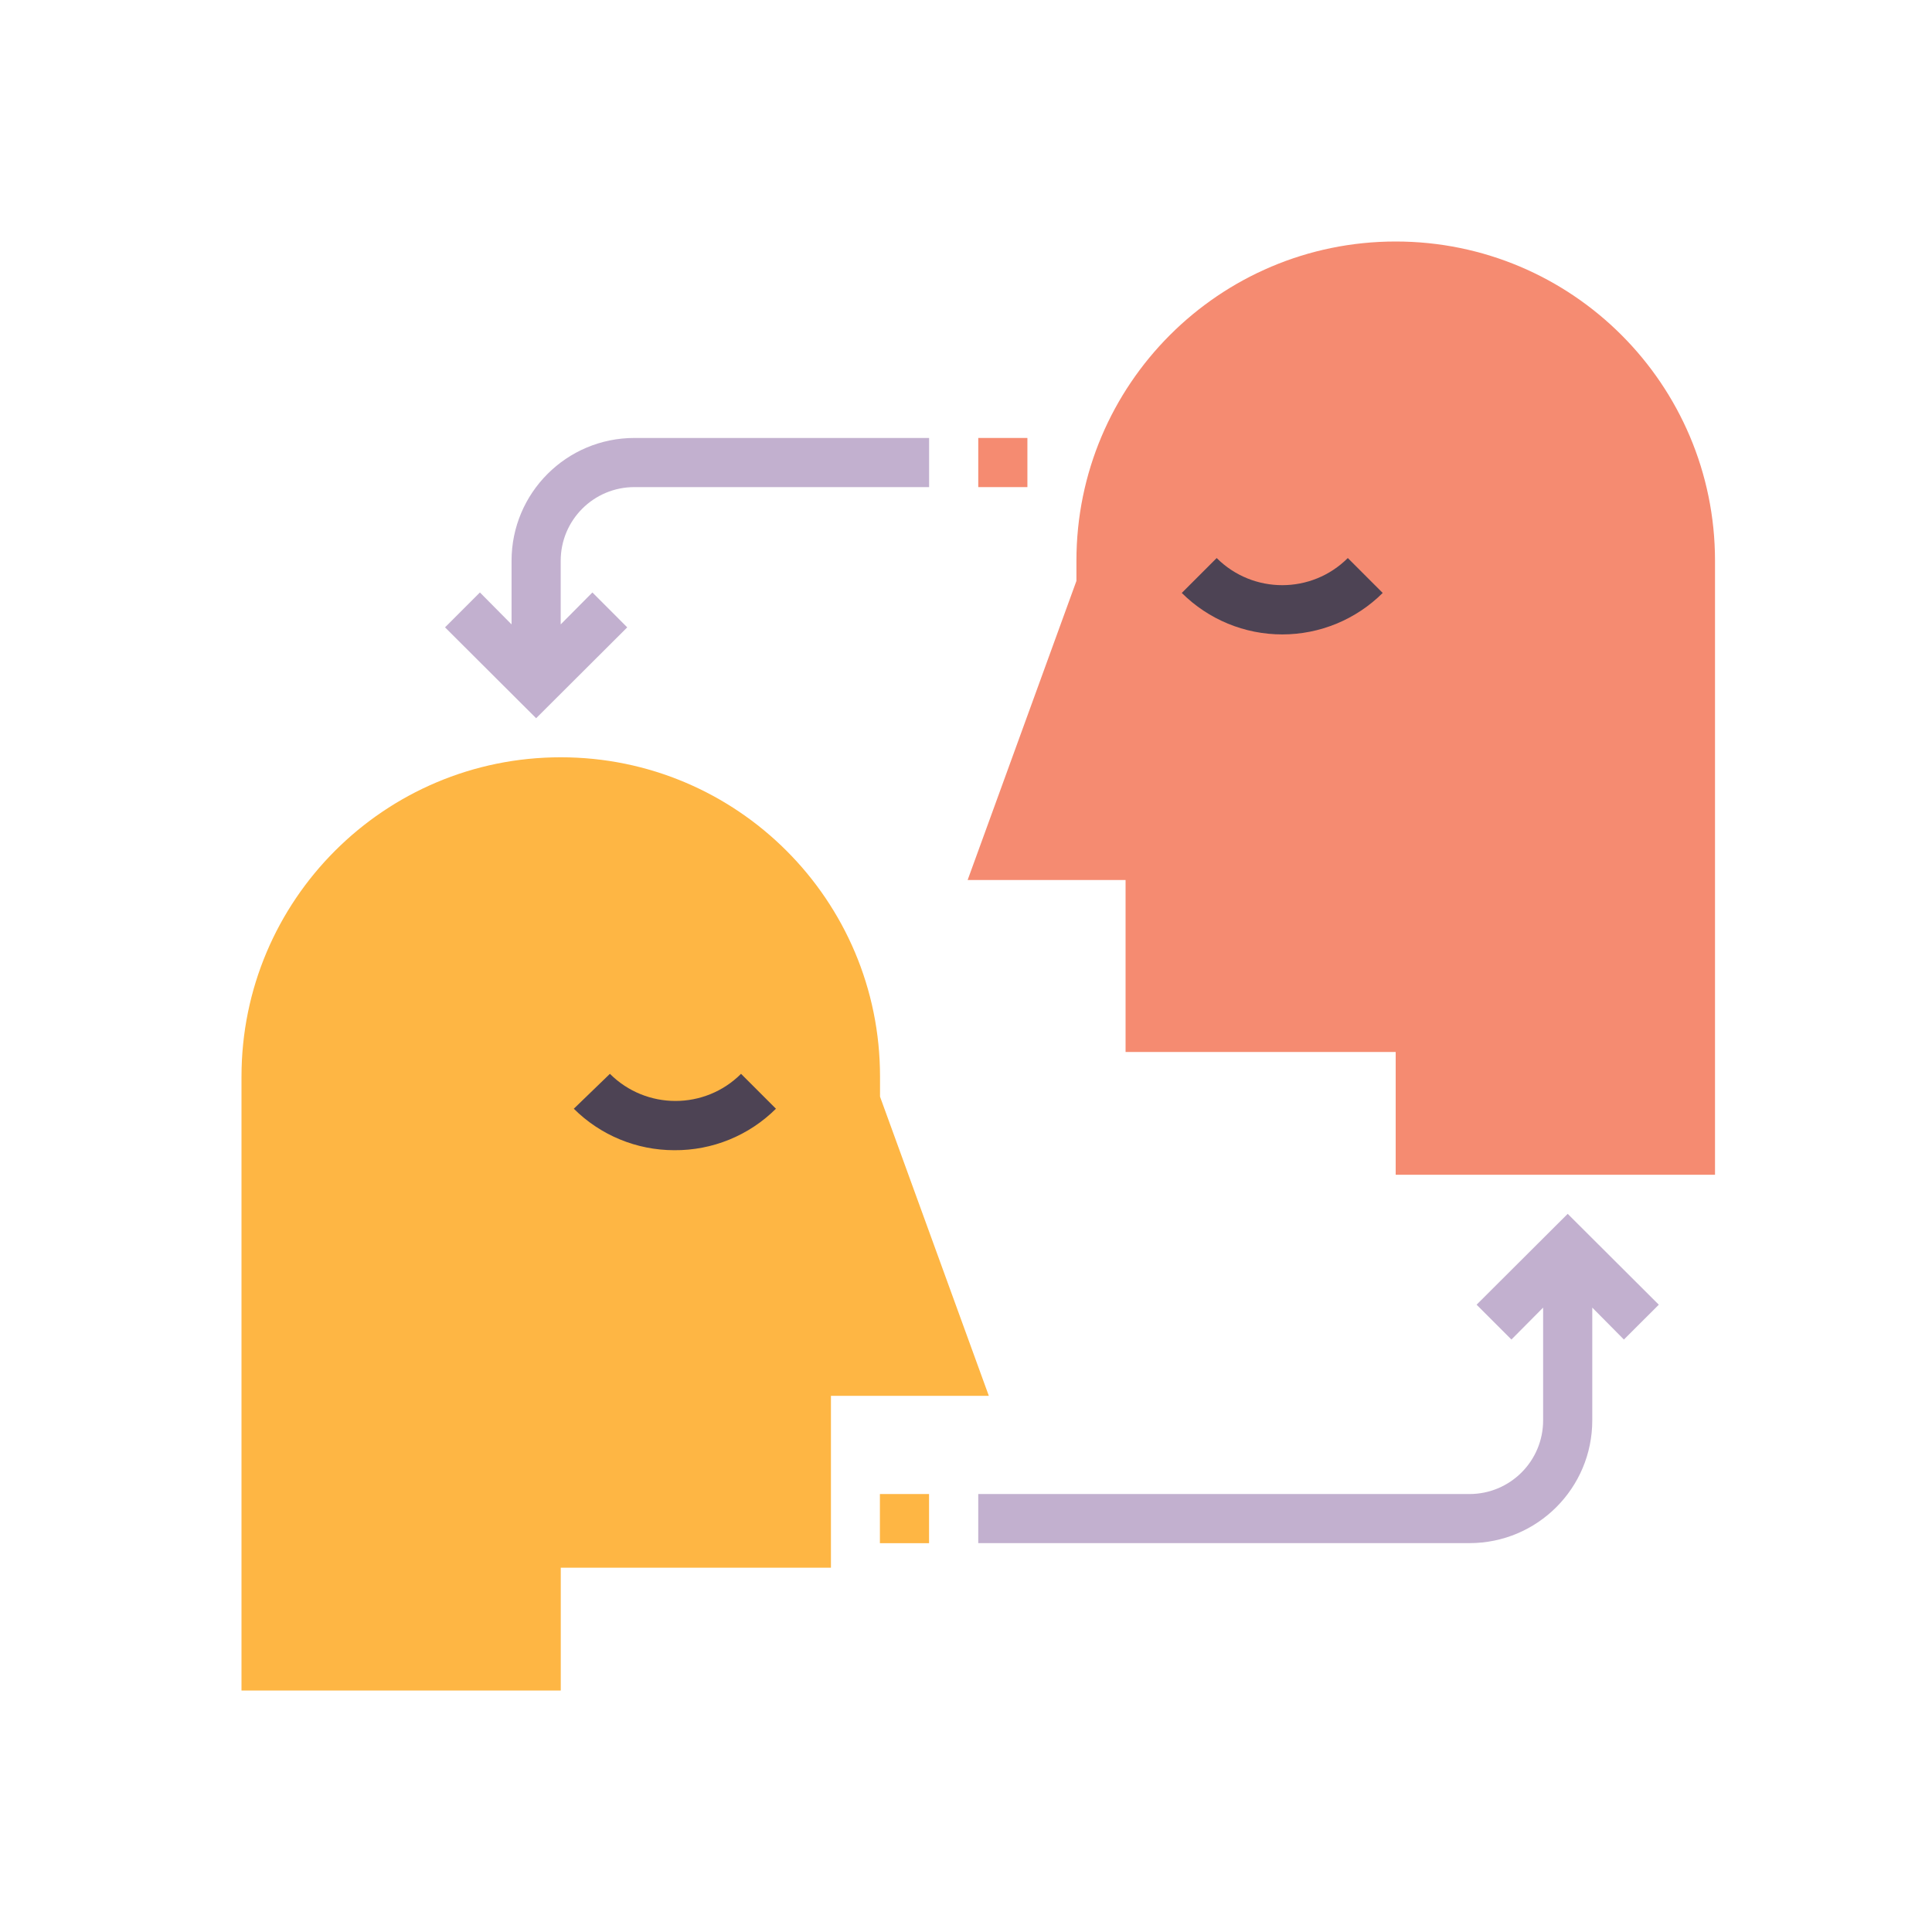<svg width="32" height="32" viewBox="0 0 32 32" fill="none" xmlns="http://www.w3.org/2000/svg">
<path d="M23.117 4C20.197 4 17.829 6.368 17.829 9.288V9.622L16.027 14.576H18.643V17.424H23.117V19.458H28.406V9.288C28.406 6.368 26.038 4 23.117 4Z" fill="#F58B71"/>
<path d="M21.238 10.508C20.614 10.508 20.016 10.261 19.574 9.821L20.152 9.243C20.752 9.842 21.724 9.842 22.324 9.243L22.902 9.821C22.46 10.261 21.862 10.508 21.238 10.508Z" fill="#4D4354"/>
<path d="M14.576 18.164V17.831C14.576 14.91 12.209 12.543 9.288 12.543C6.368 12.543 4 14.91 4 17.831V28H9.288V25.966H13.763V23.119H16.378L14.576 18.164Z" fill="#FEB644"/>
<path d="M11.168 19.051C10.544 19.051 9.946 18.804 9.504 18.364L10.102 17.786C10.702 18.385 11.674 18.385 12.274 17.786L12.852 18.364C12.405 18.809 11.798 19.056 11.168 19.051Z" fill="#4D4354"/>
<path d="M16.203 7.254H17.017V8.068H16.203V7.254Z" fill="#F58B71"/>
<path d="M8.473 9.288V10.342L7.949 9.813L7.371 10.391L8.88 11.896L10.389 10.391L9.812 9.813L9.287 10.342V9.288C9.287 8.614 9.833 8.068 10.507 8.068H15.389V7.254H10.507C9.384 7.254 8.473 8.165 8.473 9.288Z" fill="#C2B0CF"/>
<path d="M27.475 21.61L25.966 20.105L24.457 21.61L25.034 22.187L25.559 21.658V23.526C25.559 24.2 25.013 24.746 24.339 24.746H16.203V25.559H24.339C25.462 25.559 26.373 24.649 26.373 23.526V21.658L26.897 22.187L27.475 21.61Z" fill="#C2B0CF"/>
<path d="M14.574 24.746H15.388V25.56H14.574V24.746Z" fill="#FEB644"/>
</svg>
